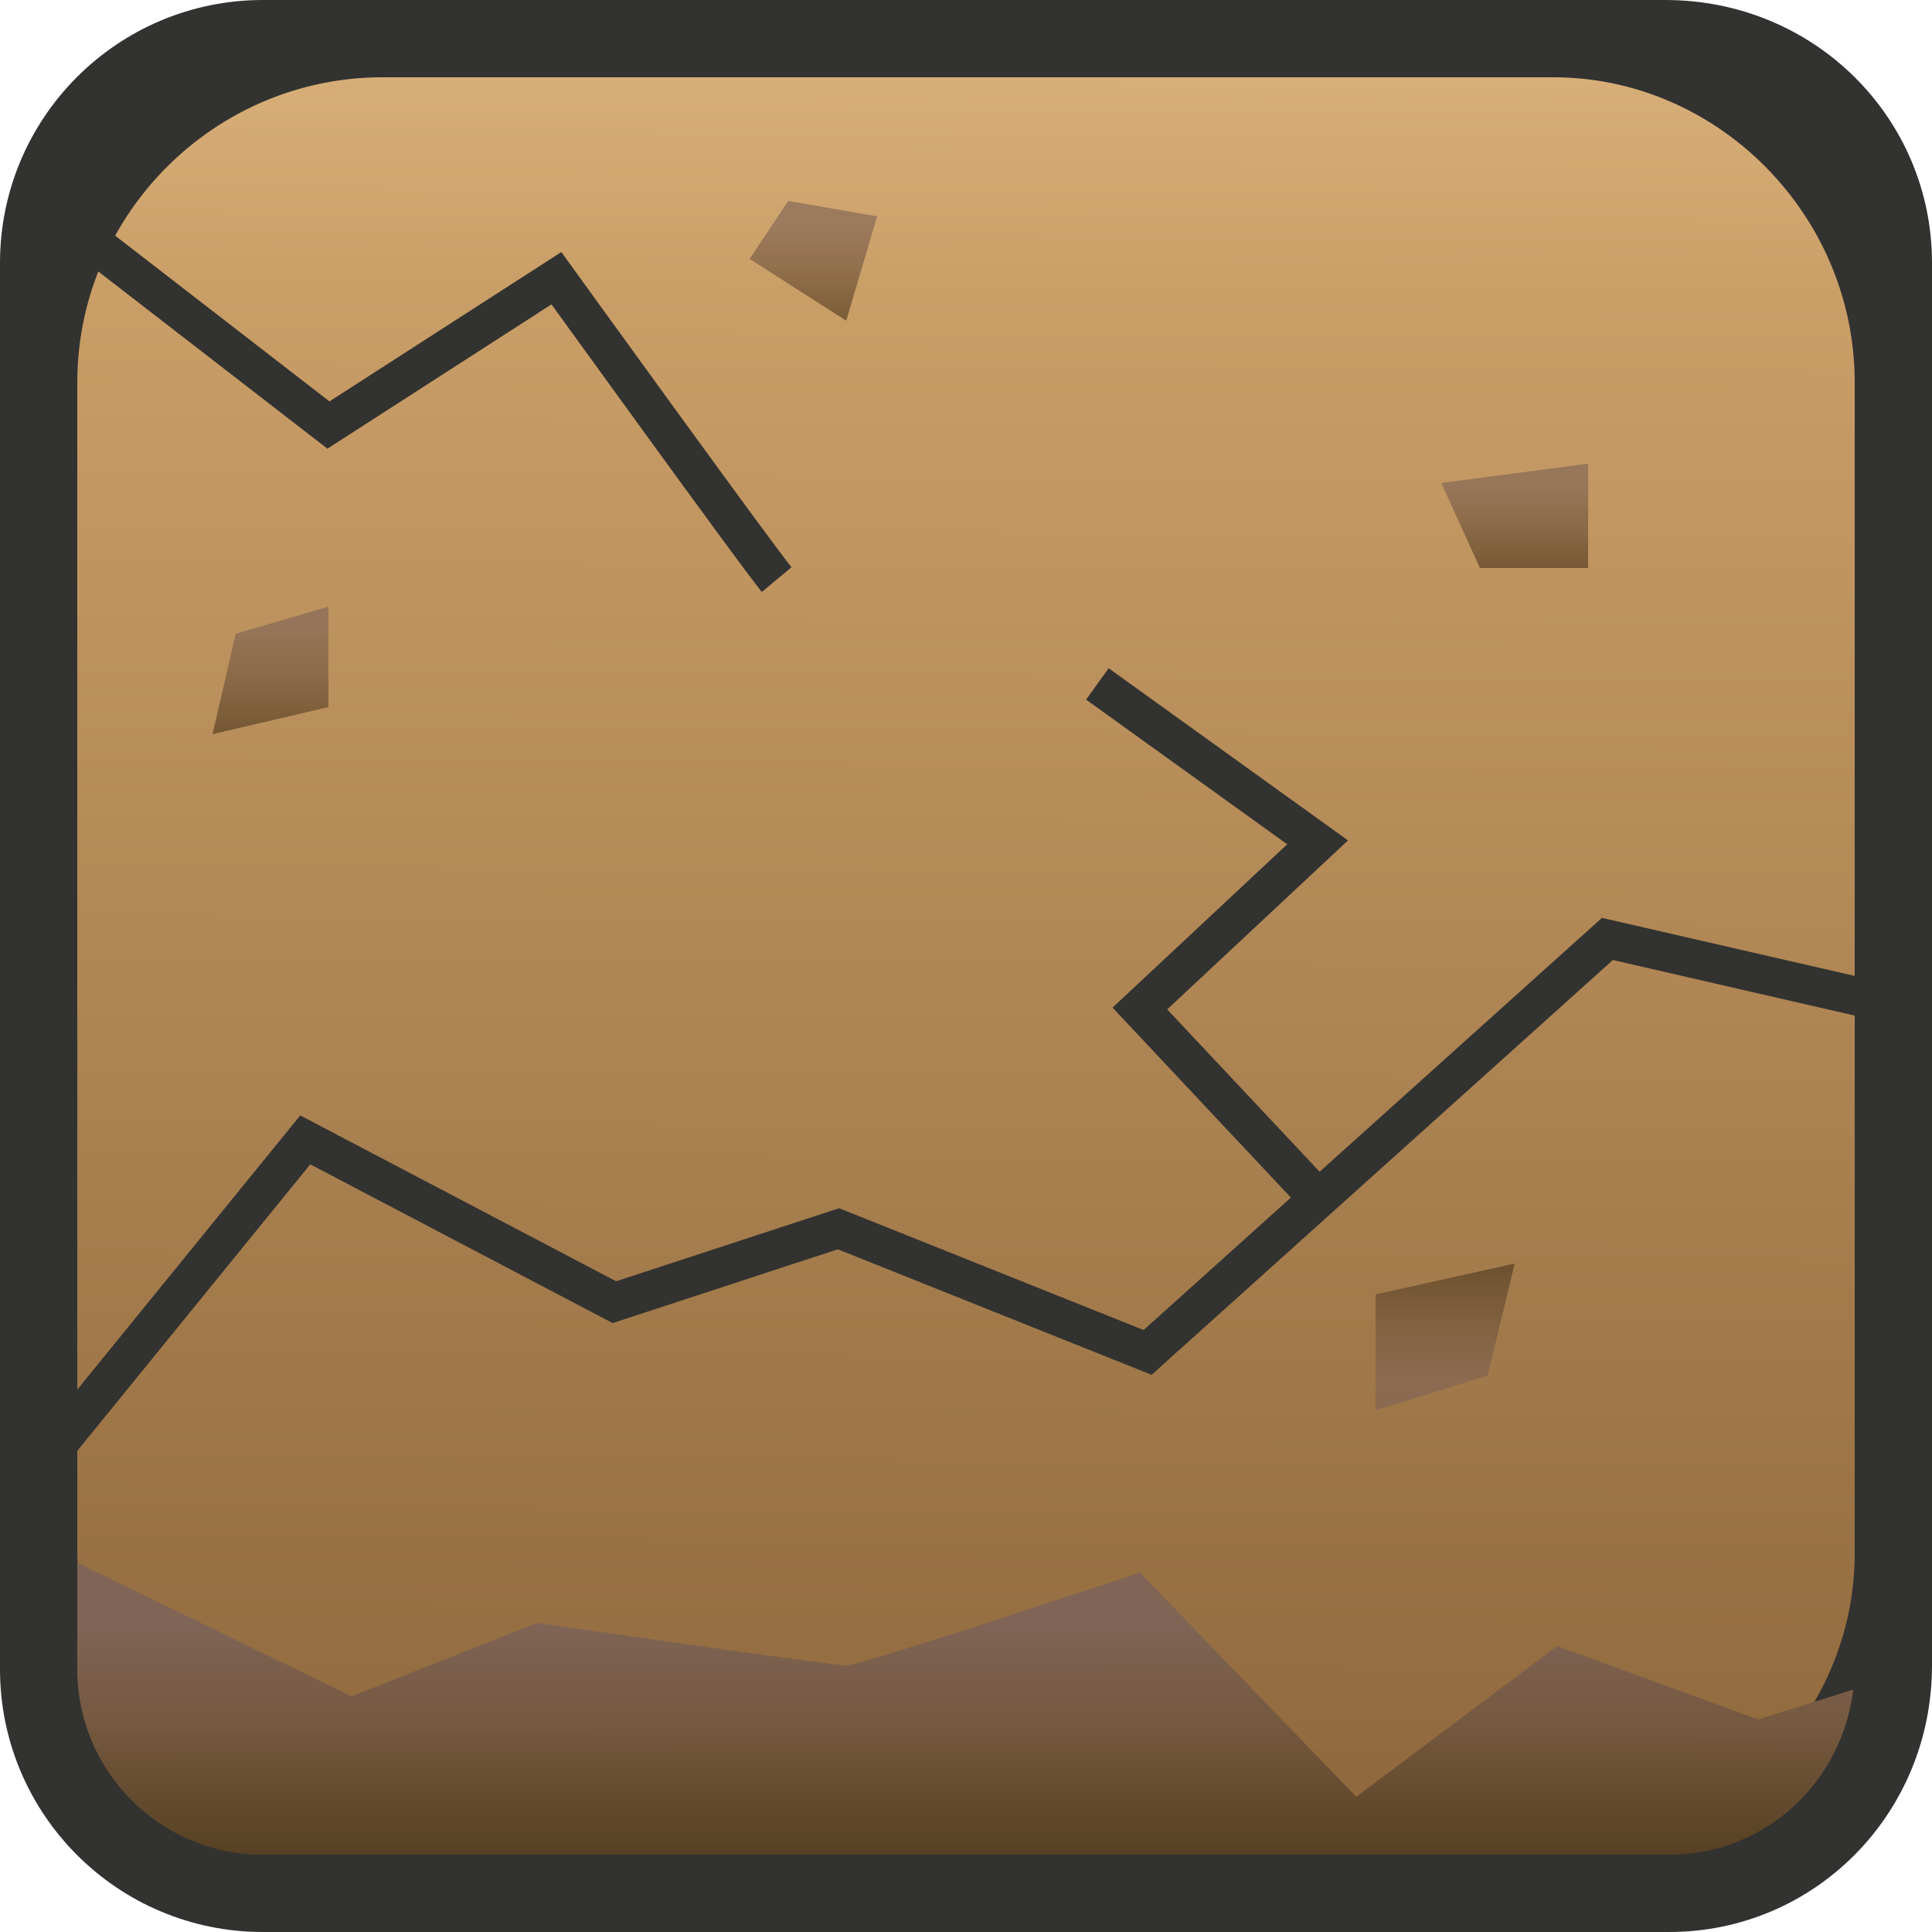 <?xml version="1.0" encoding="utf-8"?>
<!-- Generator: Adobe Illustrator 27.3.1, SVG Export Plug-In . SVG Version: 6.00 Build 0)  -->
<svg version="1.1" id="Calque_1" xmlns="http://www.w3.org/2000/svg" xmlns:xlink="http://www.w3.org/1999/xlink" x="0px" y="0px"
	 viewBox="0 0 50 50" style="enable-background:new 0 0 50 50;" xml:space="preserve">
<style type="text/css">
	.st0{fill:url(#SVGID_1_);stroke:#323230;stroke-width:2;stroke-miterlimit:10;}
	.st1{fill:url(#SVGID_00000016045526885394545900000002620110209912139696_);}
	.st2{fill:none;stroke:#323230;stroke-miterlimit:10;}
	.st3{fill:none;stroke:#323230;stroke-width:2;stroke-miterlimit:10;}
	.st4{opacity:0.65;fill:url(#SVGID_00000160162656165999906760000018369519855074511036_);}
	.st5{opacity:0.65;fill:url(#SVGID_00000065754010335700771880000004216700108911871639_);}
	.st6{opacity:0.65;fill:url(#SVGID_00000168090393329973026130000002907109828681834919_);}
	.st7{opacity:0.65;fill:url(#SVGID_00000130625935943363388920000012019501534464493226_);}
</style>
<linearGradient id="SVGID_1_" gradientUnits="userSpaceOnUse" x1="25.121" y1="1.965" x2="24.87" y2="49.913">
	<stop  offset="0" style="stop-color:#D8AE78"/>
	<stop  offset="0.117" style="stop-color:#CA9E67"/>
	<stop  offset="0.991" style="stop-color:#8B653A"/>
</linearGradient>
<path class="st0" d="M40.1,49H9.9C5,49,1,45,1,40.1V9.9C1,5,5,1,9.9,1h30.3C45,1,49,5,49,9.9v30.3C49,45,45,49,40.1,49z"/>
<linearGradient id="SVGID_00000045609495196955874050000012100149069805833365_" gradientUnits="userSpaceOnUse" x1="24.999" y1="41.969" x2="25.001" y2="48.803">
	<stop  offset="0" style="stop-color:#806456"/>
	<stop  offset="0.398" style="stop-color:#74583F"/>
	<stop  offset="0.806" style="stop-color:#5C4427"/>
	<stop  offset="1" style="stop-color:#4F391D"/>
</linearGradient>
<path style="fill:url(#SVGID_00000045609495196955874050000012100149069805833365_);" d="M1.5,40.2l7.6,3.7l4.8-1.9
	c0,0,7.6,1.1,8,1.1s7.6-2.4,7.6-2.4l5.6,5.8l5.2-3.9l5.2,1.9l3.5-1.1l-1.8,5L3.7,48.8L1,45.1L1.5,40.2z"/>
<path class="st2" d="M1,5.2L8.5,11l5.9-3.8c0,0,5.2,7.2,5.7,7.8"/>
<polyline class="st2" points="0.5,38.6 7.9,29.5 15.9,33.7 21.7,31.8 29.7,35 41.6,24.3 49,26 "/>
<polyline class="st2" points="34.1,31 29.5,26.1 34.1,21.8 28.4,17.7 "/>
<path class="st3" d="M43.2,49H6.8C3.6,49,1,46.4,1,43.2V6.8C1,3.6,3.6,1,6.8,1h36.3C46.4,1,49,3.6,49,6.8v36.3
	C49,46.4,46.4,49,43.2,49z"/>
<linearGradient id="SVGID_00000121984941494366516370000007665113473291213498_" gradientUnits="userSpaceOnUse" x1="7.011" y1="16.327" x2="7.011" y2="18.981">
	<stop  offset="0" style="stop-color:#806456"/>
	<stop  offset="0.398" style="stop-color:#74583F"/>
	<stop  offset="0.806" style="stop-color:#5C4427"/>
	<stop  offset="1" style="stop-color:#4F391D"/>
</linearGradient>
<polygon style="opacity:0.65;fill:url(#SVGID_00000121984941494366516370000007665113473291213498_);" points="6.1,16.4 5.5,19 
	8.5,18.3 8.5,15.7 "/>
<linearGradient id="SVGID_00000068667277560211130680000007142734129560909721_" gradientUnits="userSpaceOnUse" x1="29.712" y1="25.887" x2="29.713" y2="28.541" gradientTransform="matrix(-1.233 0 0 -1.118 74.064 64.634)">
	<stop  offset="0" style="stop-color:#806456"/>
	<stop  offset="0.398" style="stop-color:#74583F"/>
	<stop  offset="0.806" style="stop-color:#5C4427"/>
	<stop  offset="1" style="stop-color:#4F391D"/>
</linearGradient>
<polygon style="opacity:0.65;fill:url(#SVGID_00000068667277560211130680000007142734129560909721_);" points="38.5,35.6 39.2,32.7 
	35.6,33.5 35.6,36.5 "/>
<linearGradient id="SVGID_00000096750535847218927010000001014585217744580527_" gradientUnits="userSpaceOnUse" x1="39.228" y1="12.543" x2="39.229" y2="14.677">
	<stop  offset="0" style="stop-color:#806456"/>
	<stop  offset="0.398" style="stop-color:#74583F"/>
	<stop  offset="0.806" style="stop-color:#5C4427"/>
	<stop  offset="1" style="stop-color:#4F391D"/>
</linearGradient>
<polygon style="opacity:0.65;fill:url(#SVGID_00000096750535847218927010000001014585217744580527_);" points="37.3,12.5 38.3,14.7 
	41.1,14.7 41.1,12 "/>
<linearGradient id="SVGID_00000091726191812286348340000012563255547388158087_" gradientUnits="userSpaceOnUse" x1="21.034" y1="5.853" x2="21.035" y2="8.326">
	<stop  offset="0" style="stop-color:#806456"/>
	<stop  offset="0.398" style="stop-color:#74583F"/>
	<stop  offset="0.806" style="stop-color:#5C4427"/>
	<stop  offset="1" style="stop-color:#4F391D"/>
</linearGradient>
<polygon style="opacity:0.65;fill:url(#SVGID_00000091726191812286348340000012563255547388158087_);" points="20.4,5.2 19.4,6.7 
	21.9,8.3 22.7,5.6 "/>
<g>
</g>
<g>
</g>
<g>
</g>
<g>
</g>
<g>
</g>
<g>
</g>
</svg>
